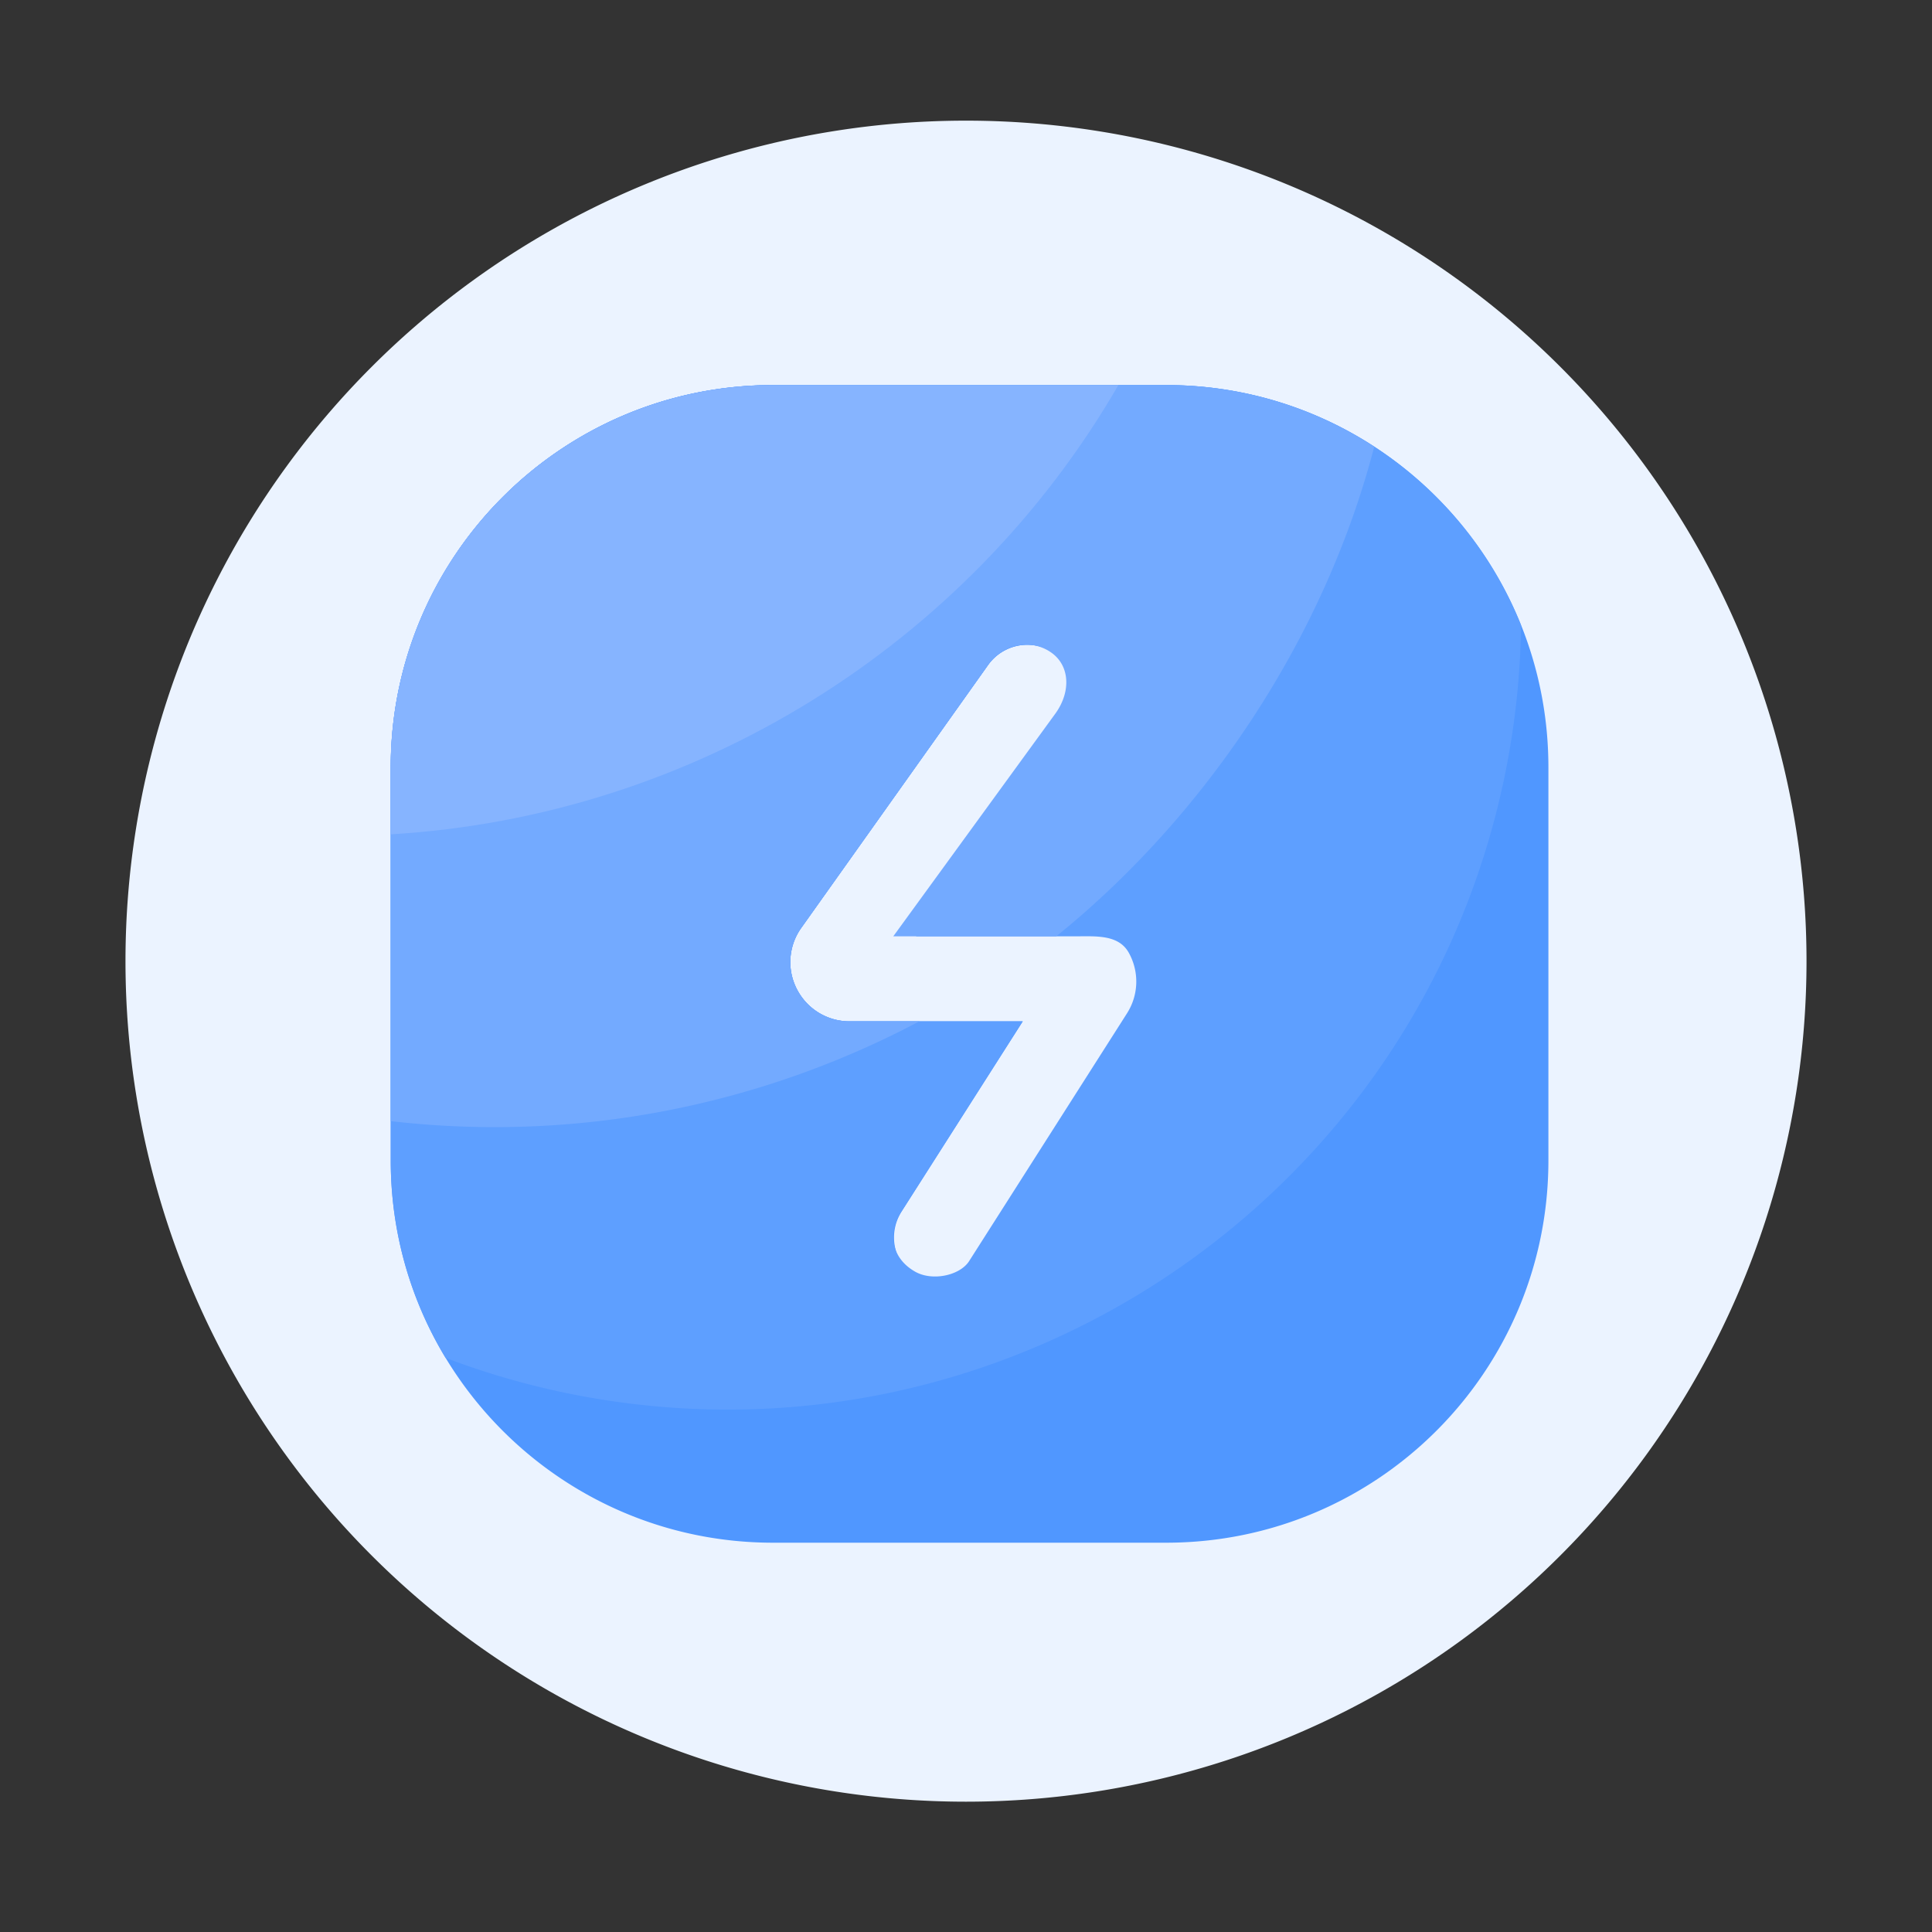<?xml version="1.0" standalone="no"?><!DOCTYPE svg PUBLIC "-//W3C//DTD SVG 1.1//EN" "http://www.w3.org/Graphics/SVG/1.1/DTD/svg11.dtd"><svg t="1703948168090" class="icon" viewBox="0 0 1024 1024" version="1.1" xmlns="http://www.w3.org/2000/svg" p-id="1100" xmlns:xlink="http://www.w3.org/1999/xlink" width="200" height="200"><rect x="0" y="0" width="1024" height="1024" fill="#333333" stroke="none"/><path d="M512 509.44m-445.491 0a445.491 445.491 0 1 0 890.982 0 445.491 445.491 0 1 0-890.982 0Z" fill="#EBF3FF" p-id="1101"></path><path d="M618.086 204.083h-208.384c-111.923 0-202.598 90.726-202.598 202.598v208.384c0 111.923 90.726 202.598 202.598 202.598h208.384c111.923 0 202.598-90.726 202.598-202.598v-208.384c0-111.872-90.675-202.598-202.598-202.598z m-13.466 334.336l-83.61 131.226a25.492 25.492 0 0 1-21.606 11.827c-4.71 0-9.472-1.28-13.722-3.994a25.6 25.6 0 0 1-7.834-35.328l64.256-100.813H450.304c-11.776 0-22.477-6.502-27.904-16.998a31.247 31.247 0 0 1 2.304-32.563l98.97-139.264a25.59 25.59 0 1 1 41.728 29.645L488.653 490.138h89.446c11.469 0 22.016 6.246 27.546 16.282 5.53 10.086 5.12 22.323-1.024 32z" fill="#5097FF" p-id="1102"></path><path d="M797.747 410.163c5.376-26.419 8.09-52.736 8.448-78.746-29.901-74.598-102.81-127.283-188.109-127.283h-208.384c-111.923 0-202.598 90.726-202.598 202.598v208.384c0 38.298 10.598 74.086 29.082 104.602 20.838 7.885 42.496 14.234 65.024 18.842 227.738 46.438 450.099-100.608 496.538-328.397z m-200.448 126.976l-83.61 131.226c-4.864 7.68-19.507 10.854-28.672 5.632-12.288-7.014-14.797-19.917-7.219-31.846l64.256-100.813H450.304c-11.776 0-22.477-6.502-27.904-16.998a31.247 31.247 0 0 1 2.304-32.563l98.97-139.264a25.59 25.59 0 1 1 41.728 29.645L485.478 496.282h83.763c11.469 0 23.654-1.178 29.133 8.858 5.53 10.086 5.12 22.323-1.075 32z" fill="#5E9FFF" p-id="1103"></path><path d="M618.086 204.083h-208.384c-111.923 0-202.598 90.726-202.598 202.598v187.546c99.482 11.469 196.557-8.602 280.166-52.89h-36.966c-11.776 0-22.477-6.502-27.904-16.998a31.247 31.247 0 0 1 2.304-32.563l98.97-139.264c8.192-11.52 22.989-14.029 33.485-6.656 9.882 6.912 10.547 20.634 2.355 32.154l-86.067 118.272h86.374c77.875-62.874 141.722-156.314 168.55-259.533-31.744-20.634-69.632-32.666-110.285-32.666z" fill="#73AAFF" p-id="1104"></path><path d="M207.053 406.733v35.482c160.512-9.523 305.766-99.891 385.69-238.08H409.702c-111.923-0.051-202.65 90.675-202.65 202.598z" fill="#86B4FF" p-id="1105"></path></svg>